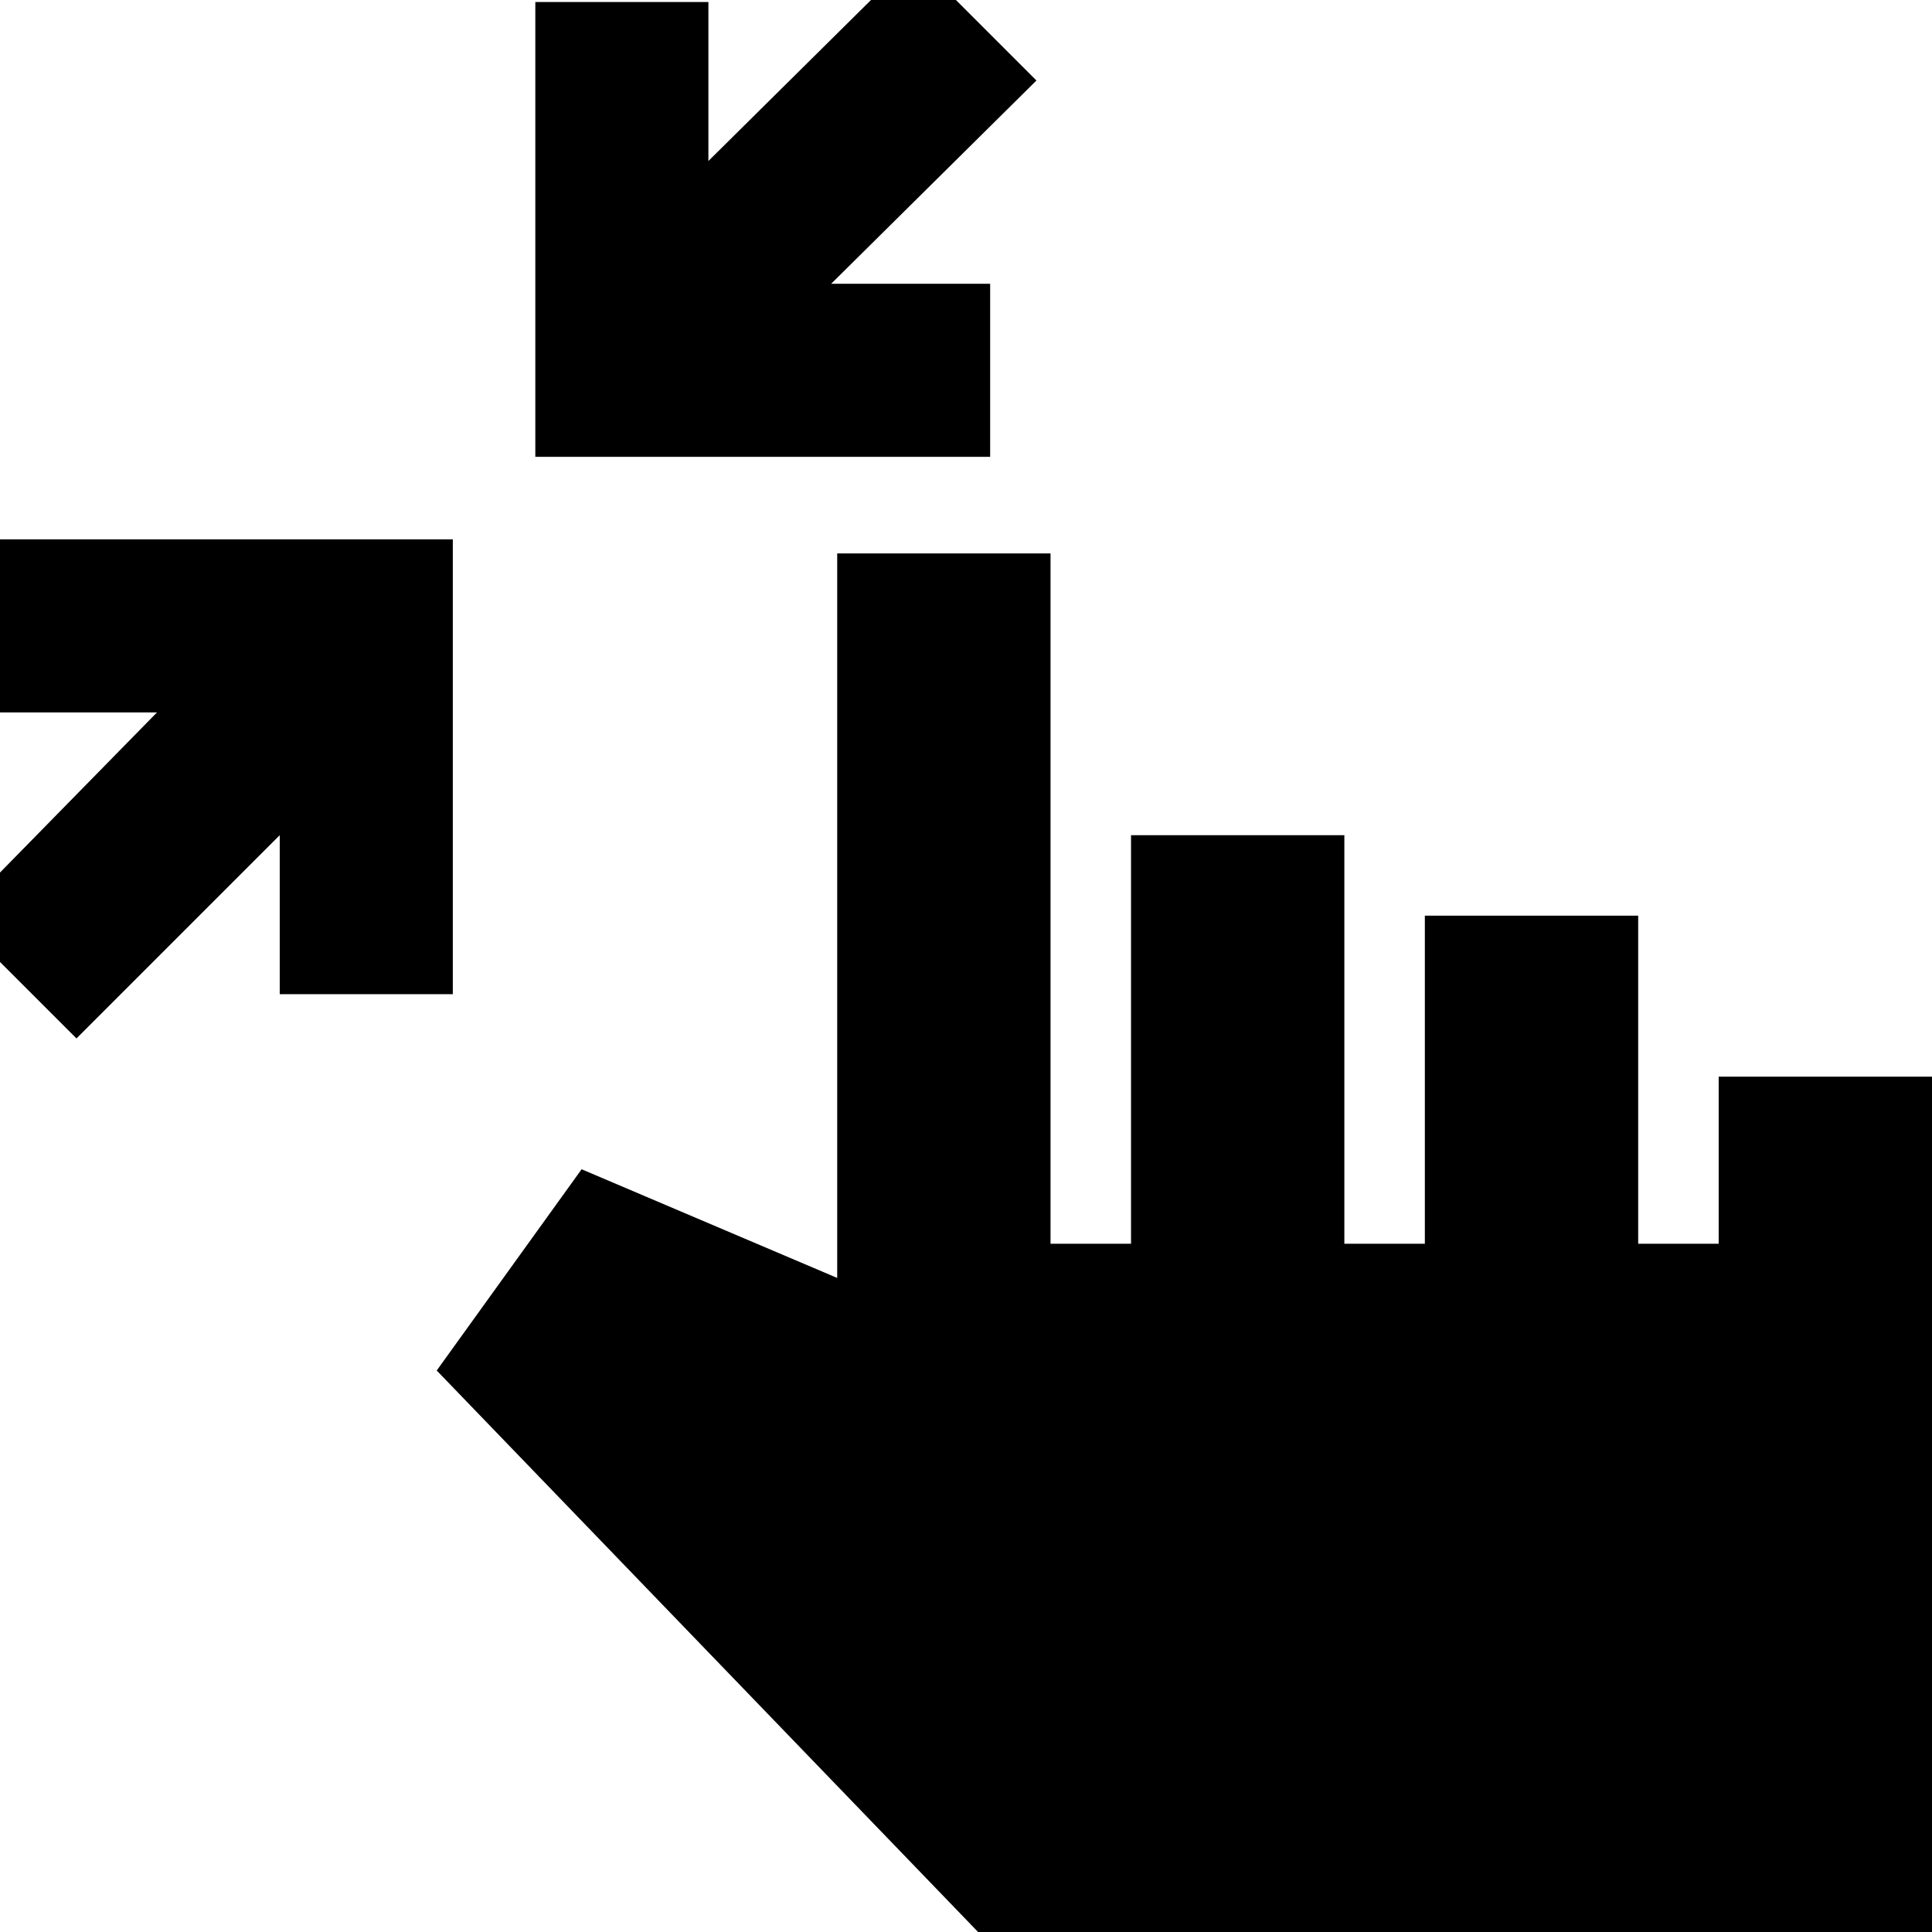 <svg xmlns="http://www.w3.org/2000/svg" height="24" viewBox="0 -960 960 960" width="24"><path d="m38-444-60-60L78-606H-1v-86h226v226h-86v-79L38-444Zm228-289v-226h86v79l102-101 61 61-102 101h79v86H266ZM486 0 217-279l72-100 127 54v-360h106v343h40v-203h106v203h40v-163h106v163h40v-83h106V0H486Z"/></svg>